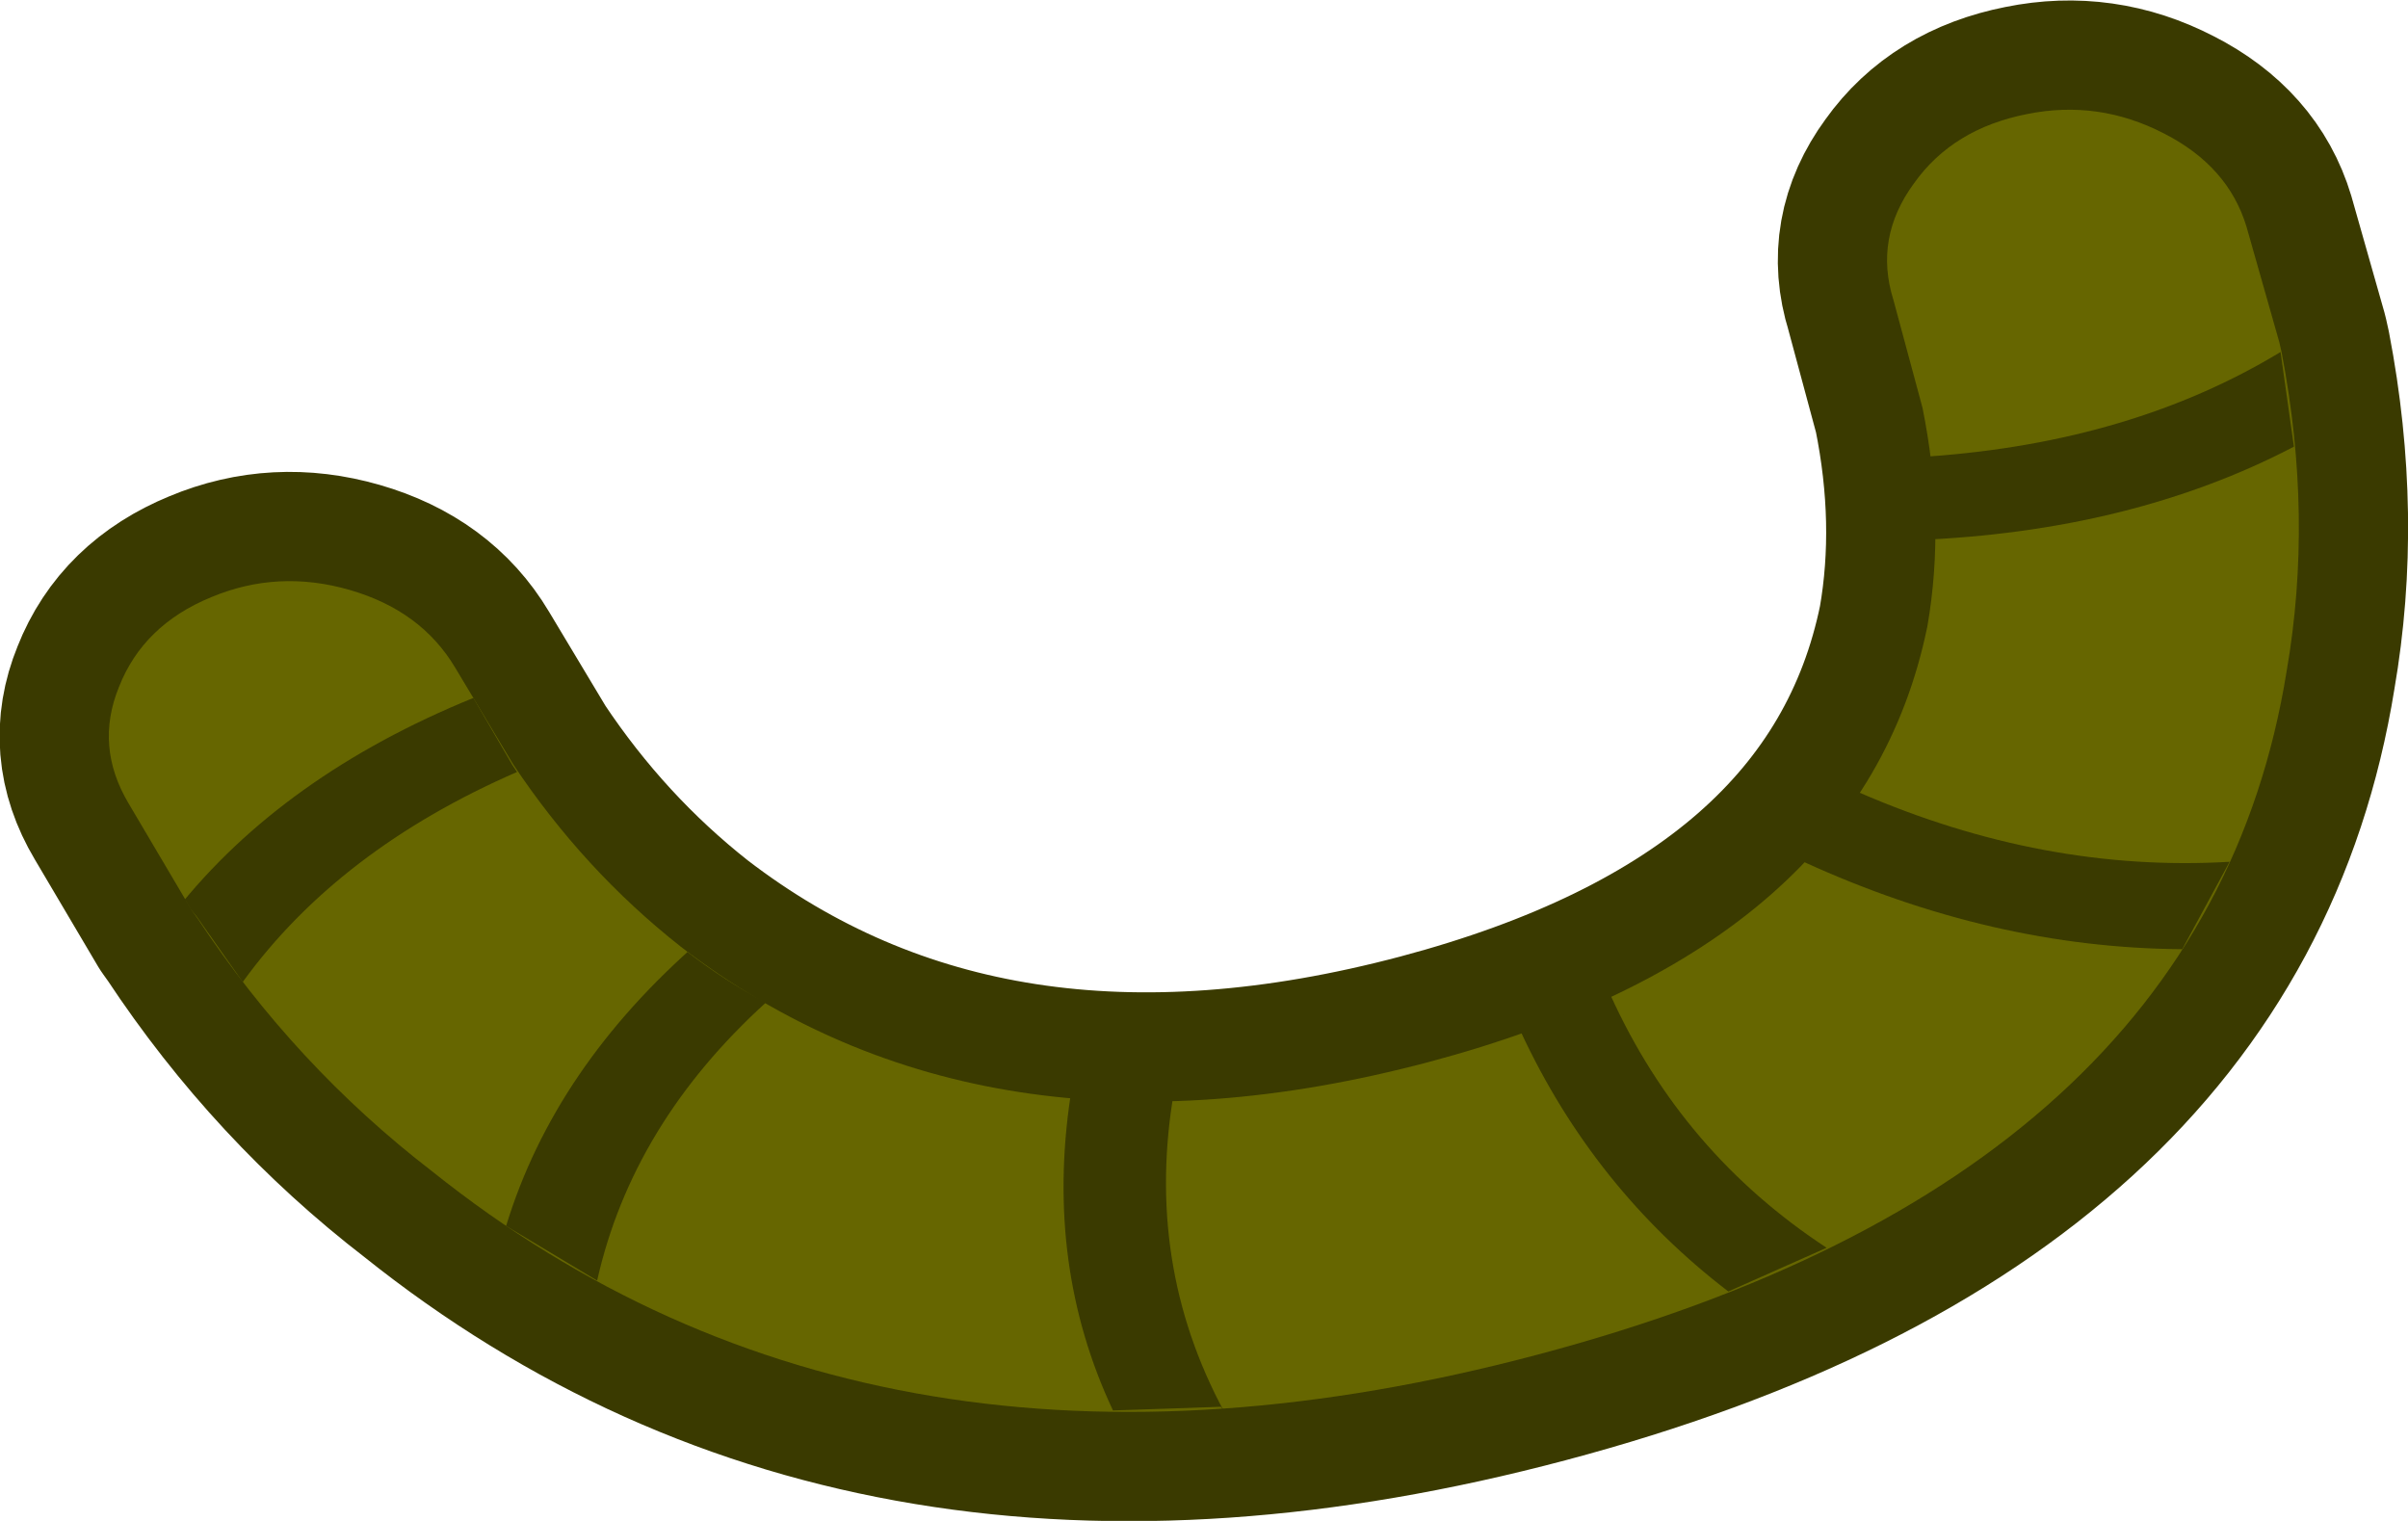 <?xml version="1.0" encoding="UTF-8" standalone="no"?>
<svg xmlns:xlink="http://www.w3.org/1999/xlink" height="62.65px" width="99.2px" xmlns="http://www.w3.org/2000/svg">
  <g transform="matrix(1.0, 0.0, 0.0, 1.0, 49.6, 36.5)">
    <path d="M39.55 -31.0 Q42.2 -29.65 42.95 -27.15 L44.3 -22.4 44.4 -21.95 Q45.7 -15.2 44.6 -8.85 41.25 12.0 13.75 19.3 -13.35 26.5 -31.8 11.75 -37.45 7.4 -41.45 1.35 L-41.7 1.0 -44.3 -3.4 Q-45.7 -5.75 -44.7 -8.2 -43.7 -10.75 -40.9 -11.9 -38.15 -13.05 -35.2 -12.2 -32.25 -11.35 -30.85 -9.0 L-28.45 -5.0 Q-25.55 -0.65 -21.55 2.5 -9.05 12.1 9.25 7.25 27.1 2.5 29.8 -10.7 30.55 -15.0 29.6 -19.7 L28.4 -24.15 Q27.6 -26.7 29.25 -28.95 30.85 -31.2 33.9 -31.8 36.85 -32.4 39.55 -31.0" fill="#666600" fill-rule="evenodd" stroke="none"/>
    <path d="M39.55 -31.0 Q36.85 -32.4 33.9 -31.8 30.85 -31.2 29.25 -28.95 27.6 -26.7 28.4 -24.15 L29.6 -19.7 Q30.55 -15.0 29.8 -10.7 27.1 2.5 9.25 7.25 -9.05 12.1 -21.55 2.5 -25.55 -0.65 -28.45 -5.0 L-30.85 -9.0 Q-32.25 -11.35 -35.2 -12.2 -38.15 -13.05 -40.9 -11.9 -43.7 -10.75 -44.7 -8.2 -45.7 -5.75 -44.3 -3.4 L-41.7 1.0 -41.45 1.35 Q-37.45 7.4 -31.8 11.75 -13.35 26.5 13.75 19.3 41.25 12.0 44.6 -8.85 45.7 -15.2 44.4 -21.95 L44.3 -22.4 42.95 -27.15 Q42.2 -29.65 39.55 -31.0 Z" fill="none" stroke="#3a3a00" stroke-linecap="round" stroke-linejoin="round" stroke-width="9.0"/>
    <path d="M28.4 -24.15 Q27.6 -26.7 29.25 -28.95 30.85 -31.2 33.9 -31.8 36.85 -32.4 39.55 -31.0 42.2 -29.65 42.95 -27.15 L44.3 -22.4 44.4 -21.95 Q45.7 -15.2 44.6 -8.85 41.25 12.0 13.75 19.3 -13.35 26.5 -31.8 11.75 -37.45 7.4 -41.45 1.35 L-41.7 1.0 -44.3 -3.4 Q-45.7 -5.75 -44.7 -8.2 -43.7 -10.75 -40.9 -11.9 -38.15 -13.05 -35.2 -12.2 -32.25 -11.35 -30.85 -9.0 L-28.45 -5.0 Q-25.55 -0.65 -21.55 2.5 -9.05 12.1 9.25 7.25 27.1 2.5 29.8 -10.7 30.55 -15.0 29.6 -19.7 L28.4 -24.15" fill="#666600" fill-rule="evenodd" stroke="none"/>
    <path d="M30.1 -14.25 L29.9 -17.7 Q38.25 -18.3 44.35 -22.0 L44.9 -18.1 Q38.2 -14.6 29.3 -14.25 L30.1 -14.25 M42.25 -1.0 L40.3 2.6 Q32.45 2.55 24.7 -1.0 L27.0 -3.85 Q34.6 -0.55 42.25 -1.0 M13.05 6.0 L16.75 4.5 Q19.7 11.0 25.65 14.9 L21.6 16.7 Q16.05 12.45 13.05 6.0 M-42.35 1.0 Q-37.95 -4.55 -30.1 -7.75 L-28.5 -5.0 -28.3 -4.7 Q-35.65 -1.5 -39.6 3.95 L-41.5 1.25 -41.75 0.95 -41.95 0.6 -42.35 1.0 M-28.75 14.0 Q-26.75 7.45 -20.75 2.25 L-21.3 2.7 Q-19.75 3.9 -18.05 4.8 -23.55 9.8 -25.0 16.25 L-28.75 14.0 M-5.5 8.65 L-1.3 8.85 Q-2.4 15.95 1.05 22.05 L0.7 21.45 -3.75 21.6 Q-6.55 15.65 -5.5 8.65" fill="#3a3a00" fill-rule="evenodd" stroke="none"/>
  </g>
</svg>
